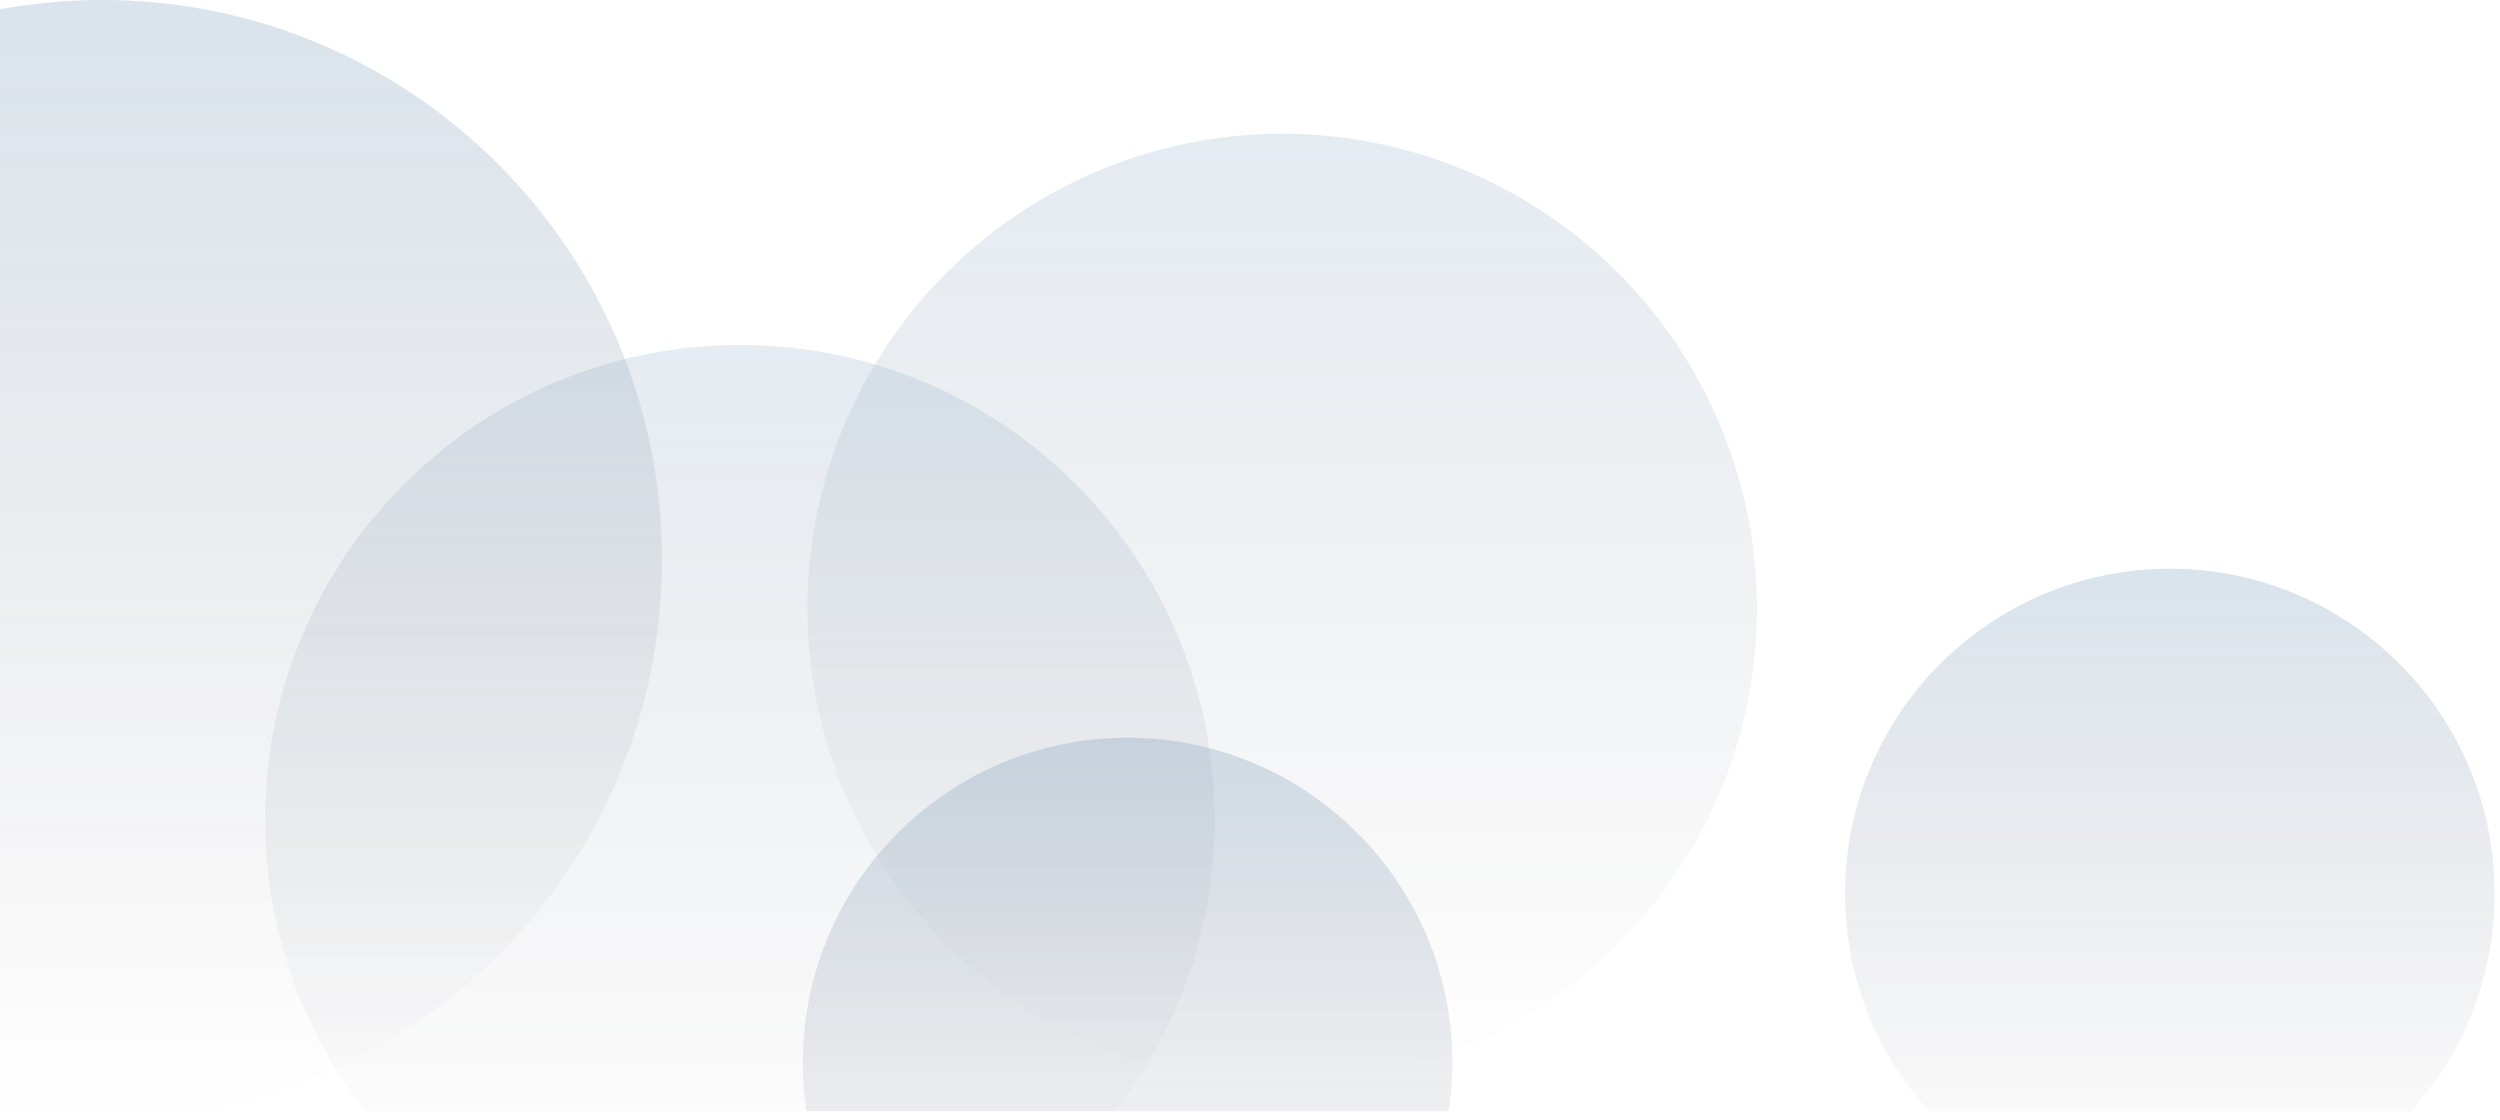 
<svg width="355px" height="159px" viewBox="0 0 355 159" version="1.1" xmlns="http://www.w3.org/2000/svg" xmlns:xlink="http://www.w3.org/1999/xlink">
    <title>Group 5</title>
    <defs>
        <linearGradient x1="50%" y1="100%" x2="50%" y2="-2.96410775e-15%" id="linearGradient-1">
            <stop stop-color="#3E6E99" stop-opacity="0.5" offset="0%"></stop>
            <stop stop-color="#2A2231" stop-opacity="0" offset="100%"></stop>
        </linearGradient>
        <linearGradient x1="50%" y1="115.259%" x2="50%" y2="-2.96410775e-15%" id="linearGradient-2">
            <stop stop-color="#2A2231" stop-opacity="0" offset="0%"></stop>
            <stop stop-color="#3E6E99" stop-opacity="0.5" offset="100%"></stop>
        </linearGradient>
        <linearGradient x1="50%" y1="164.972%" x2="50%" y2="-0.011%" id="linearGradient-3">
            <stop stop-color="#2A2231" stop-opacity="0" offset="0%"></stop>
            <stop stop-color="#3E6E99" stop-opacity="0.7" offset="100%"></stop>
        </linearGradient>
        <linearGradient x1="50%" y1="117.397%" x2="50%" y2="-0.011%" id="linearGradient-4">
            <stop stop-color="#2A2231" stop-opacity="0" offset="0%"></stop>
            <stop stop-color="#3E6E99" stop-opacity="0.7" offset="100%"></stop>
        </linearGradient>
        <linearGradient x1="50%" y1="100%" x2="50%" y2="-0.011%" id="linearGradient-5">
            <stop stop-color="#2A2231" stop-opacity="0" offset="0%"></stop>
            <stop stop-color="#3E6E99" stop-opacity="0.7" offset="100%"></stop>
        </linearGradient>
    </defs>
    <g id="UI-Design" stroke="none" stroke-width="1" fill="none" fill-rule="evenodd" opacity="0.602">
        <g id="Bubbles" transform="translate(0, -11)" fill-rule="nonzero">
            <g id="Group-5" transform="translate(0, 11)">
                <circle id="Oval" fill-opacity="0.46" fill="url(#linearGradient-1)" transform="translate(182.07, 86.41) scale(-1, -1) translate(-182.07, -86.41) " cx="182.07" cy="86.41" r="67.42"></circle>
                <path d="M105.07,48.99 C142.305,48.99 172.49,79.175 172.49,116.41 C172.49,132.003 167.197,146.359 158.309,157.78 L51.831,157.78 C42.943,146.359 37.65,132.003 37.65,116.41 C37.65,79.175 67.835,48.99 105.07,48.99 Z" id="Combined-Shape" fill-opacity="0.45" fill="url(#linearGradient-2)"></path>
                <path d="M160.12,104.76 C185.591,104.76 206.24,125.409 206.24,150.88 C206.24,153.225 206.065,155.529 205.727,157.78 L114.513,157.78 C114.175,155.529 114,153.225 114,150.88 C114,125.409 134.649,104.76 160.12,104.76 Z" id="Combined-Shape" fill-opacity="0.5" fill="url(#linearGradient-3)"></path>
                <path d="M308.12,80.76 C333.591,80.76 354.24,101.409 354.24,126.88 C354.24,138.766 349.743,149.603 342.358,157.78 L273.882,157.78 C266.497,149.603 262,138.766 262,126.88 C262,101.409 282.649,80.76 308.12,80.76 Z" id="Combined-Shape" fill-opacity="0.45" fill="url(#linearGradient-4)"></path>
                <path d="M14.5,0 C58.407,0 94,35.593 94,79.5 C94,123.407 58.407,159 14.5,159 C9.548,159 4.702,158.547 4.38760139e-13,157.681 L4.41424675e-13,1.319 C4.702,0.453 9.548,0 14.5,0 Z" id="Combined-Shape" fill-opacity="0.45" fill="url(#linearGradient-5)"></path>
            </g>
        </g>
    </g>
</svg>